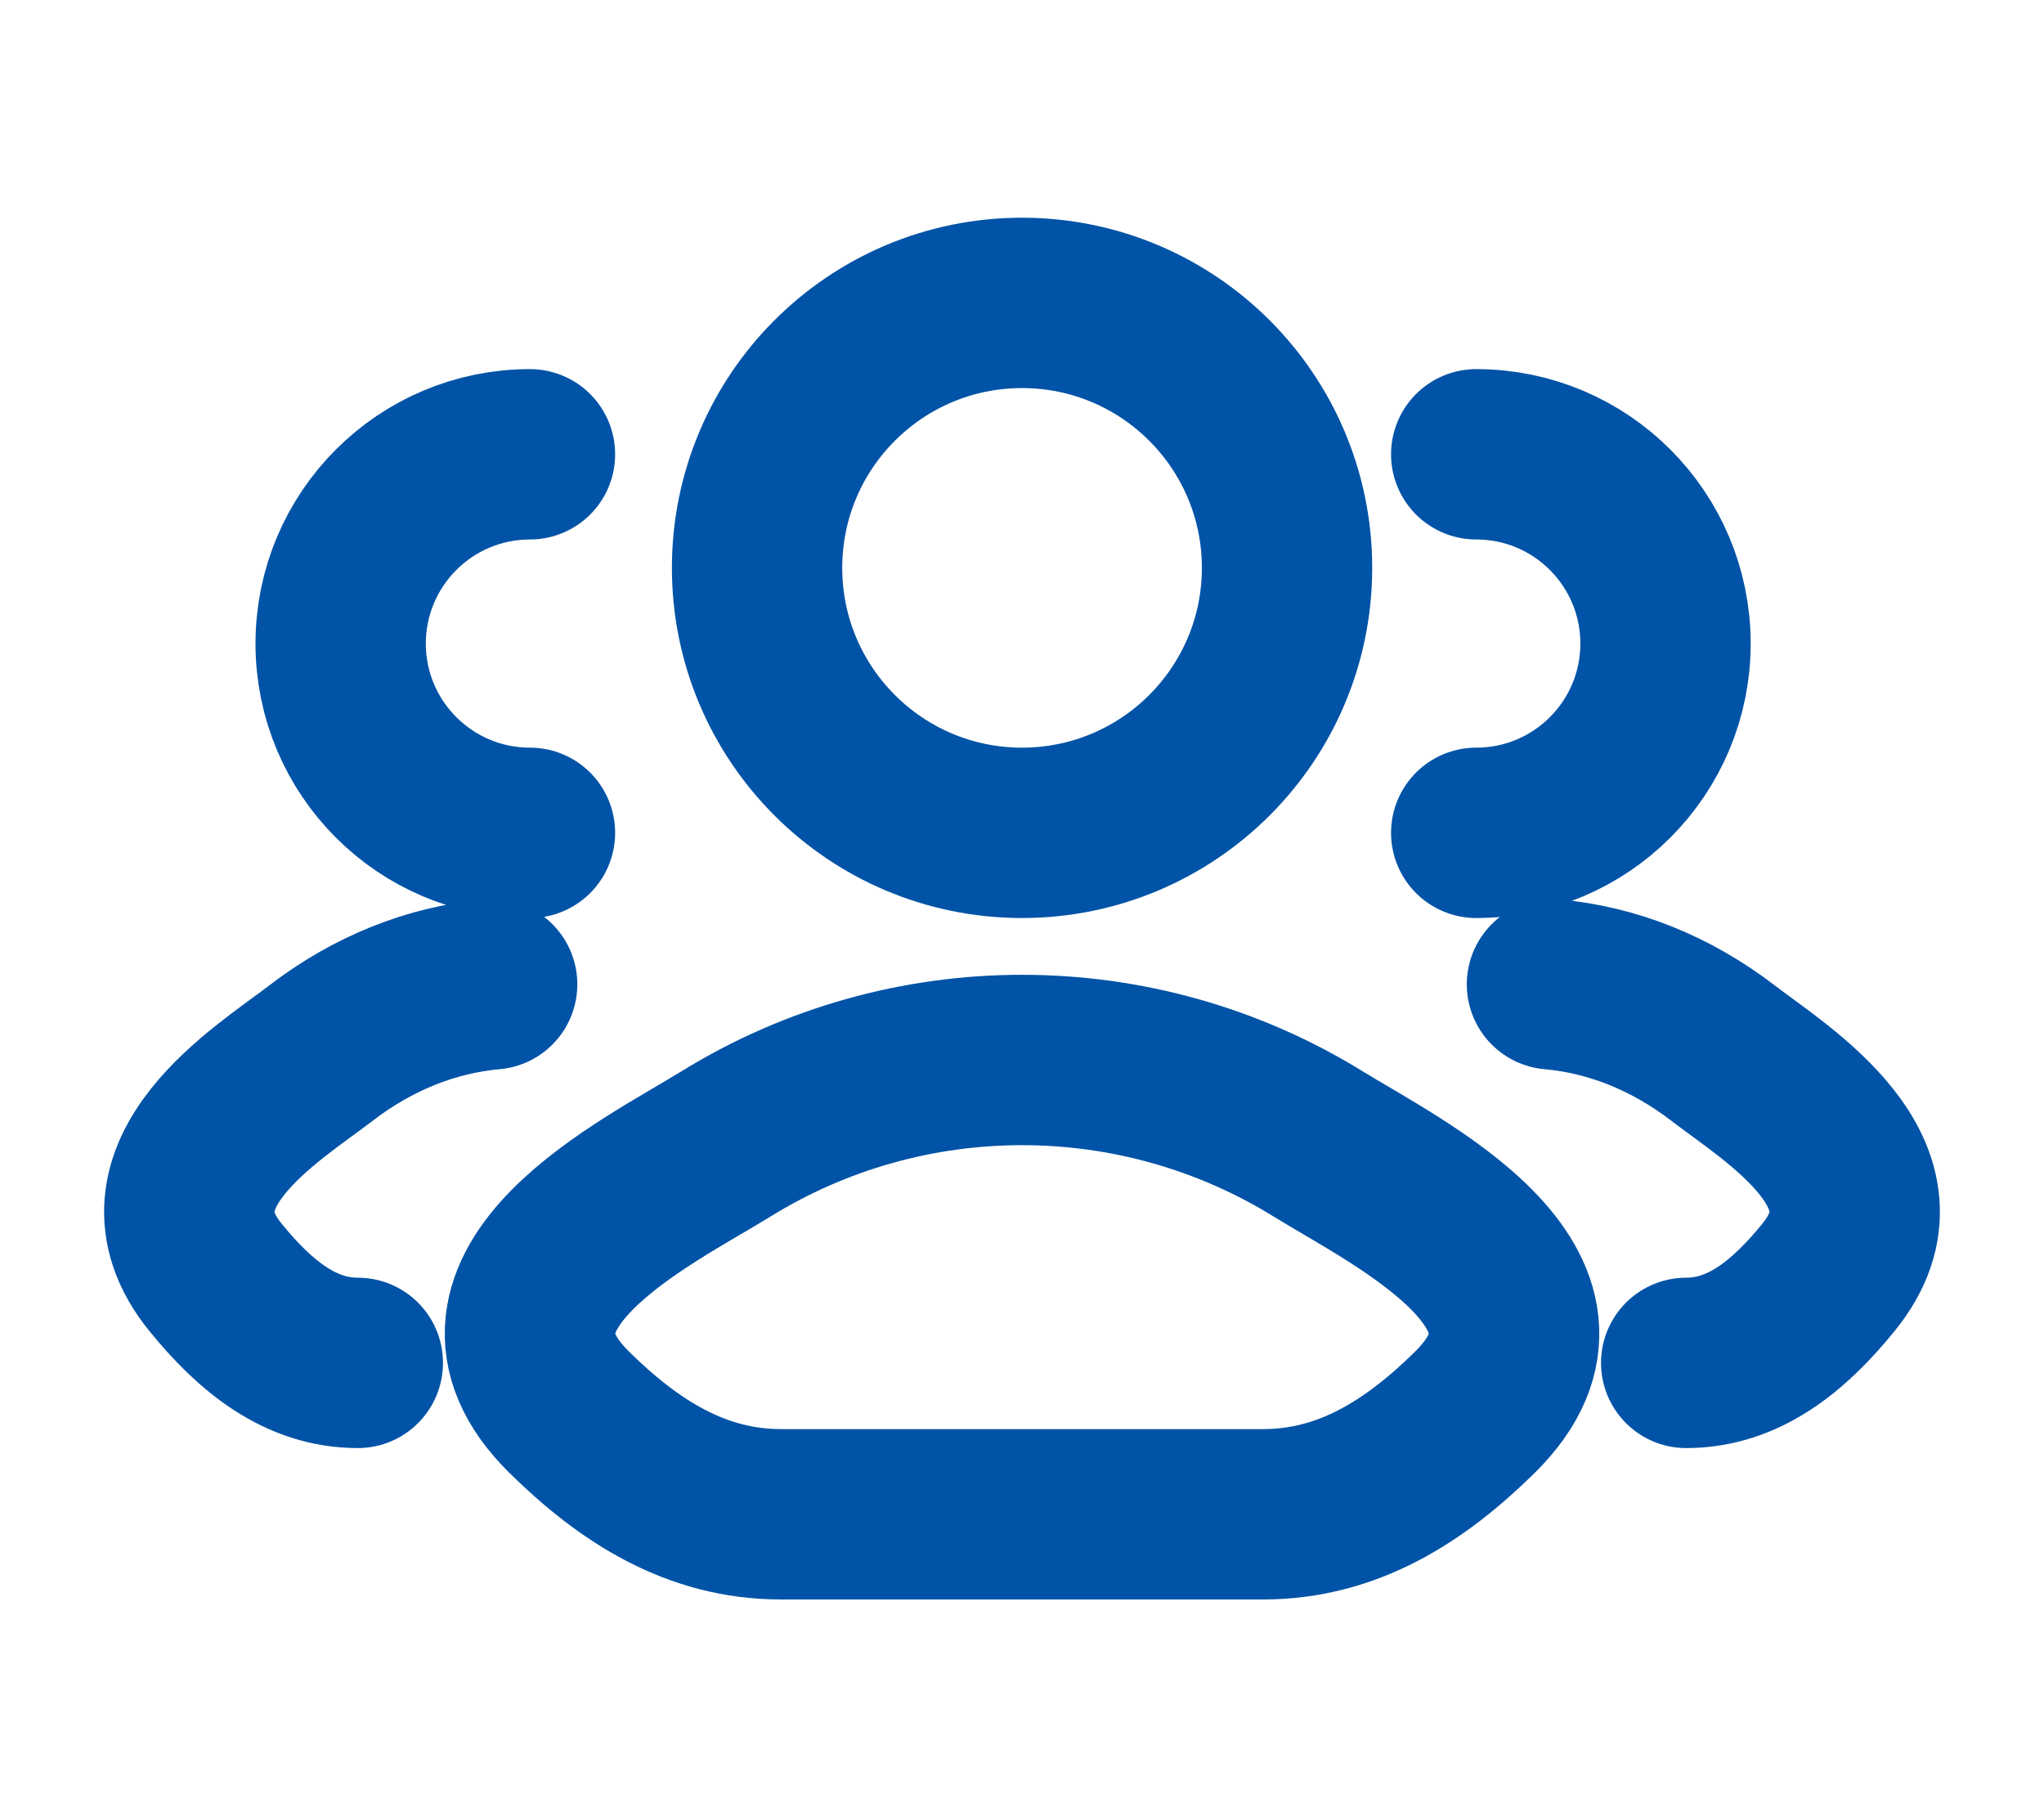 <svg width="18" height="16" viewBox="0 0 18 16" fill="none" xmlns="http://www.w3.org/2000/svg">
<path d="M14.849 12C15.349 12 15.746 11.686 16.103 11.246C16.833 10.346 15.634 9.627 15.177 9.275C14.712 8.917 14.193 8.714 13.667 8.667M13 7.333C13.921 7.333 14.667 6.587 14.667 5.667C14.667 4.746 13.921 4 13 4" stroke="#0053A6" stroke-width="1.5" stroke-linecap="round"/>
<path d="M3.151 12C2.651 12 2.254 11.686 1.897 11.246C1.167 10.346 2.366 9.627 2.823 9.275C3.288 8.917 3.807 8.714 4.334 8.667M4.667 7.333C3.747 7.333 3 6.587 3 5.667C3 4.746 3.747 4 4.667 4" stroke="#0053A6" stroke-width="1.5" stroke-linecap="round"/>
<path d="M6.39 10.074C5.708 10.495 3.922 11.355 5.01 12.432C5.542 12.957 6.133 13.333 6.877 13.333H11.123C11.867 13.333 12.459 12.957 12.991 12.432C14.078 11.355 12.292 10.495 11.611 10.074C10.014 9.086 7.987 9.086 6.39 10.074Z" stroke="#0053A6" stroke-width="1.5" stroke-linecap="round" stroke-linejoin="round"/>
<path d="M11.334 5C11.334 6.289 10.289 7.333 9 7.333C7.712 7.333 6.667 6.289 6.667 5C6.667 3.711 7.712 2.667 9 2.667C10.289 2.667 11.334 3.711 11.334 5Z" stroke="#0053A6" stroke-width="1.5"/>
</svg>

